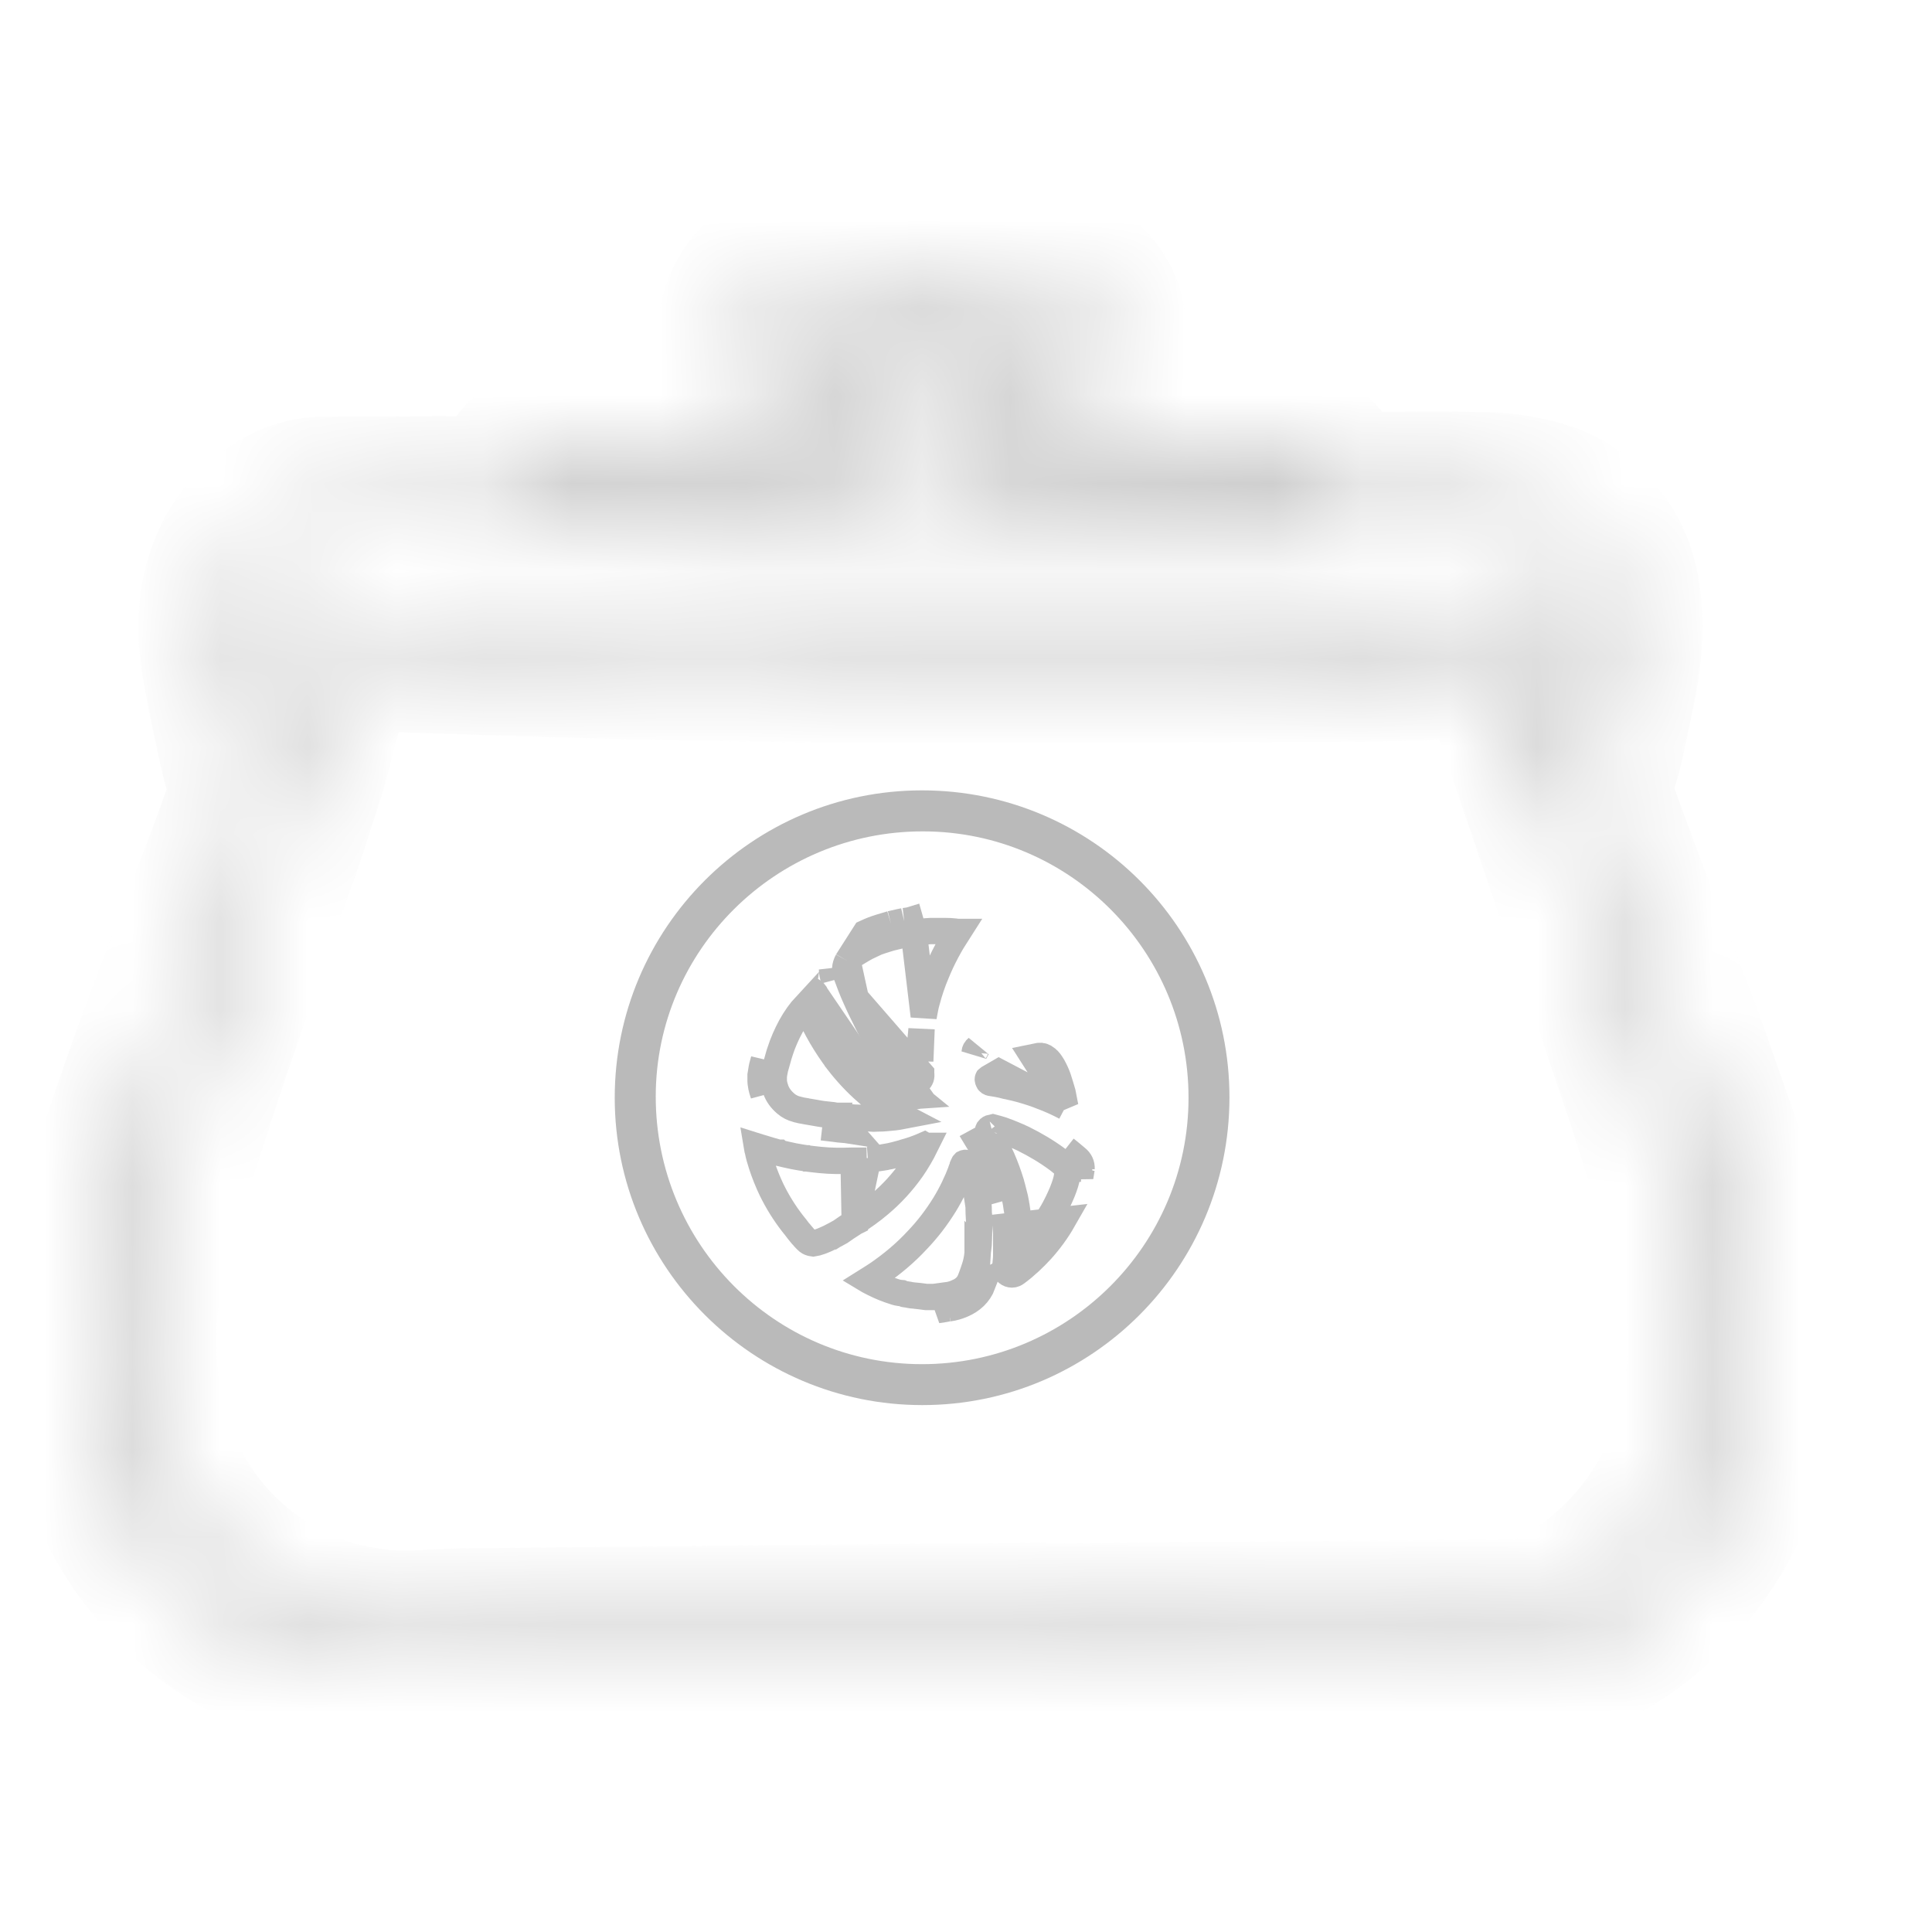 <svg width="22" height="22" viewBox="0 0 22 22" fill="none" xmlns="http://www.w3.org/2000/svg">
<path d="M10.804 14.898L10.787 14.749C10.761 14.752 10.735 14.757 10.715 14.761C10.709 14.762 10.701 14.764 10.69 14.765C10.689 14.765 10.688 14.765 10.687 14.765C10.679 14.766 10.67 14.768 10.66 14.769H10.659H10.659H10.659H10.659H10.658H10.658H10.658H10.658H10.657H10.657H10.657H10.656H10.656H10.656H10.656H10.655H10.655H10.655H10.655H10.654H10.654H10.654H10.653H10.653H10.653H10.653H10.652H10.652H10.652H10.652H10.651H10.651H10.651H10.65H10.65H10.65H10.65H10.649H10.649H10.649H10.649H10.648H10.648H10.648H10.648H10.647H10.647H10.647H10.646H10.646H10.646H10.646H10.645H10.645H10.645H10.645H10.644H10.644H10.644H10.643H10.643H10.643H10.643H10.643H10.642H10.642H10.642H10.641H10.641H10.641H10.641H10.64H10.64H10.64H10.639H10.639H10.639H10.639H10.639H10.638H10.638H10.638H10.637H10.637H10.637H10.637H10.636H10.636H10.636H10.636H10.635H10.635H10.635H10.634H10.634H10.634H10.634H10.633H10.633H10.633H10.633H10.632H10.632H10.632H10.632H10.631H10.631H10.631H10.63H10.63H10.63H10.63H10.629H10.629H10.629H10.629H10.628H10.628H10.628H10.628H10.627H10.627H10.627H10.627H10.626H10.626H10.626H10.625H10.625H10.625H10.625H10.624H10.624H10.624H10.624H10.623H10.623H10.623H10.623H10.622H10.622H10.622H10.621H10.621H10.621H10.621H10.62H10.62H10.62H10.62H10.619H10.619H10.619H10.618H10.618H10.618H10.618H10.617H10.617H10.617H10.617H10.616H10.616H10.616H10.616H10.615H10.615H10.615H10.615H10.614H10.614H10.614H10.614H10.613H10.613H10.613H10.612H10.612H10.612H10.612H10.611H10.611H10.611H10.611H10.61H10.61H10.61H10.61H10.609H10.609H10.609H10.608H10.608H10.608H10.608H10.607H10.607H10.607H10.607H10.606H10.606H10.606H10.606H10.605H10.605H10.605H10.604H10.604H10.604H10.604H10.603H10.603H10.603H10.603H10.602H10.602H10.602H10.602H10.601H10.601H10.601H10.601H10.6H10.6H10.6H10.6H10.599H10.599H10.599H10.598H10.598H10.598H10.598H10.597H10.597H10.597H10.597H10.596H10.596H10.596H10.595H10.595H10.595H10.595H10.594H10.594H10.594H10.594H10.593H10.593H10.593H10.593H10.592H10.592H10.592H10.591H10.591H10.591H10.591H10.59H10.59H10.59H10.59H10.589H10.589H10.589H10.589H10.588H10.588H10.588H10.588H10.587H10.587H10.587H10.586H10.586H10.586H10.586H10.585H10.585H10.585H10.585H10.584H10.584H10.584H10.584H10.583H10.583H10.583H10.582H10.582H10.582H10.582H10.581H10.581H10.581H10.581H10.58H10.58H10.58H10.58H10.579H10.579H10.579H10.579H10.578H10.578H10.578H10.577H10.577H10.577H10.577H10.576H10.576H10.576H10.576H10.575H10.575H10.575H10.575H10.574H10.574H10.574H10.573H10.573H10.573H10.573H10.572H10.572H10.572H10.572H10.571H10.571H10.571H10.57H10.57H10.57H10.57H10.569H10.569H10.569H10.569H10.568H10.568H10.568H10.568H10.567H10.567H10.567H10.566H10.566H10.566H10.566H10.566H10.565H10.565H10.565H10.564H10.564H10.564H10.564H10.563H10.563H10.563H10.562H10.562H10.562H10.562H10.561H10.561H10.561H10.561H10.56H10.56H10.56H10.56H10.559H10.559H10.559H10.559H10.558H10.558H10.558H10.557H10.557H10.557H10.557H10.556H10.556H10.556H10.556H10.555H10.555H10.555H10.555H10.554H10.554H10.554H10.553H10.553H10.553H10.553H10.552H10.552H10.552H10.552H10.551H10.551H10.551H10.55H10.55H10.55H10.55H10.549H10.549H10.549H10.549H10.548H10.548H10.548H10.547H10.547H10.547H10.547H10.547C10.524 14.766 10.498 14.762 10.471 14.759C10.45 14.756 10.429 14.754 10.413 14.753C10.41 14.753 10.408 14.752 10.406 14.752C10.387 14.751 10.374 14.749 10.364 14.747C10.35 14.744 10.337 14.741 10.327 14.74L10.312 14.738L10.3 14.736C10.293 14.735 10.289 14.735 10.288 14.734L10.268 14.725L10.245 14.723C10.215 14.719 10.187 14.71 10.142 14.694C10.135 14.691 10.129 14.689 10.121 14.687C10.045 14.66 9.971 14.625 9.893 14.584L9.883 14.578C9.918 14.556 9.956 14.533 9.991 14.509C10.156 14.396 10.31 14.268 10.448 14.118C10.565 13.996 10.668 13.86 10.757 13.716L10.757 13.716C10.834 13.59 10.897 13.458 10.949 13.32L10.949 13.32L10.949 13.319C10.954 13.307 10.957 13.295 10.96 13.287L10.96 13.286C10.963 13.276 10.964 13.271 10.966 13.267L10.966 13.267L10.966 13.266C10.971 13.254 10.975 13.249 10.977 13.247C10.979 13.246 10.982 13.243 10.989 13.242L10.989 13.242L10.991 13.242C10.991 13.242 10.992 13.242 10.993 13.242C10.994 13.242 10.996 13.242 10.998 13.244C11.001 13.245 11.004 13.248 11.006 13.25C11.008 13.253 11.01 13.255 11.01 13.256L11.01 13.256L11.012 13.26C11.035 13.307 11.053 13.357 11.071 13.414C11.083 13.452 11.092 13.487 11.102 13.525C11.107 13.545 11.113 13.566 11.119 13.589C11.123 13.603 11.125 13.614 11.126 13.623L11.126 13.623L11.127 13.629C11.13 13.649 11.133 13.666 11.135 13.681C11.141 13.718 11.145 13.742 11.144 13.77L11.144 13.77V13.776C11.144 13.804 11.146 13.831 11.147 13.852L11.148 13.854C11.149 13.878 11.15 13.895 11.15 13.912C11.15 13.936 11.15 13.961 11.149 13.988L11.149 13.989C11.149 14.015 11.148 14.042 11.148 14.07C11.148 14.075 11.148 14.08 11.147 14.091L11.147 14.092C11.147 14.101 11.146 14.114 11.146 14.128C11.146 14.158 11.143 14.185 11.138 14.223C11.136 14.235 11.134 14.248 11.133 14.264L11.132 14.263L11.132 14.269C11.127 14.33 11.115 14.387 11.095 14.445C11.08 14.489 11.067 14.529 11.051 14.568C11.024 14.638 10.975 14.684 10.9 14.717L10.96 14.854M10.804 14.898L10.786 14.749C10.824 14.744 10.861 14.734 10.901 14.716L10.96 14.854M10.804 14.898C10.859 14.891 10.909 14.876 10.96 14.854M10.804 14.898C10.785 14.9 10.764 14.904 10.745 14.908C10.733 14.911 10.72 14.912 10.707 14.914C10.695 14.916 10.683 14.917 10.671 14.919L11.191 14.623C11.147 14.736 11.065 14.809 10.96 14.854" stroke="#BABABA" stroke-width="0.3"/>
<path d="M9.744 11.367L9.744 11.367C9.787 11.465 9.835 11.562 9.885 11.662C9.951 11.794 10.024 11.921 10.108 12.036L10.11 12.038L10.11 12.038C10.168 12.121 10.229 12.194 10.298 12.254L10.299 12.255L10.299 12.255C10.338 12.289 10.372 12.313 10.407 12.329C10.412 12.331 10.415 12.332 10.416 12.332C10.429 12.331 10.437 12.328 10.443 12.326C10.448 12.324 10.452 12.321 10.456 12.316L10.459 12.313L10.459 12.313C10.486 12.285 10.495 12.261 10.489 12.225C10.489 12.224 10.489 12.224 10.489 12.224L9.744 11.367ZM9.744 11.367L9.744 11.367M9.744 11.367L9.744 11.367M9.744 11.367C9.705 11.281 9.67 11.19 9.636 11.097L9.636 11.097L9.636 11.096C9.63 11.079 9.626 11.061 9.624 11.032C9.626 11.002 9.635 10.971 9.651 10.942M9.744 11.367L9.651 10.942M10.425 12.482C10.399 12.484 10.373 12.477 10.348 12.466C10.292 12.442 10.245 12.407 10.2 12.367C10.118 12.296 10.049 12.212 9.987 12.124L10.425 12.482ZM10.425 12.482C10.479 12.477 10.528 12.46 10.567 12.418L10.425 12.482ZM9.651 10.942C9.67 10.909 9.692 10.888 9.714 10.875L9.714 10.875L9.718 10.873C9.789 10.829 9.851 10.791 9.918 10.76L9.918 10.76L9.918 10.759C9.966 10.736 10.017 10.717 10.068 10.702C10.089 10.696 10.106 10.69 10.122 10.685C10.143 10.679 10.161 10.674 10.185 10.667L10.146 10.522M9.651 10.942L9.854 10.624C9.91 10.598 9.968 10.575 10.025 10.558C10.041 10.553 10.058 10.548 10.075 10.543C10.098 10.536 10.122 10.529 10.146 10.522M10.146 10.522C10.178 10.514 10.211 10.507 10.243 10.5C10.261 10.497 10.279 10.493 10.296 10.489M10.146 10.522L10.185 10.667C10.213 10.66 10.238 10.655 10.267 10.649C10.284 10.645 10.303 10.641 10.326 10.636M10.296 10.489L10.324 10.637C10.324 10.636 10.325 10.636 10.326 10.636M10.296 10.489C10.305 10.488 10.315 10.486 10.324 10.485C10.338 10.484 10.352 10.482 10.365 10.478L10.406 10.622M10.296 10.489L10.329 10.636C10.328 10.636 10.327 10.636 10.326 10.636M10.326 10.636C10.329 10.636 10.331 10.636 10.337 10.635C10.34 10.635 10.344 10.634 10.349 10.633C10.361 10.632 10.383 10.629 10.406 10.622M10.406 10.622C10.431 10.616 10.45 10.614 10.479 10.612C10.497 10.61 10.519 10.609 10.549 10.605C10.571 10.603 10.585 10.602 10.597 10.602H10.597H10.597H10.598H10.598H10.598H10.599H10.599H10.599H10.6H10.6H10.6H10.601H10.601H10.601H10.602H10.602H10.602H10.603H10.603H10.603H10.604H10.604H10.604H10.605H10.605H10.605H10.606H10.606H10.606H10.607H10.607H10.607H10.608H10.608H10.608H10.608H10.609H10.609H10.61H10.61H10.61H10.611H10.611H10.611H10.611H10.612H10.612H10.612H10.613H10.613H10.613H10.614H10.614H10.614H10.615H10.615H10.615H10.616H10.616H10.616H10.617H10.617H10.617H10.618H10.618H10.618H10.619H10.619H10.619H10.62H10.62H10.62H10.621H10.621H10.621H10.621H10.622H10.622H10.623H10.623H10.623H10.623H10.624H10.624H10.624H10.625H10.625H10.625H10.626H10.626H10.626H10.627H10.627H10.627H10.628H10.628H10.628H10.629H10.629H10.629H10.63H10.63H10.63H10.631H10.631H10.631H10.632H10.632H10.632H10.633H10.633H10.633H10.633H10.634H10.634H10.634H10.635H10.635H10.635H10.636H10.636H10.636H10.637H10.637H10.637H10.638H10.638H10.638H10.639H10.639H10.639H10.64H10.64H10.64H10.641H10.641H10.641H10.642H10.642H10.642H10.643H10.643H10.643H10.643H10.644H10.644H10.645H10.645H10.645H10.645H10.646H10.646H10.646H10.647H10.647H10.647H10.648H10.648H10.648H10.649H10.649H10.649H10.65H10.65H10.65H10.651H10.651H10.651H10.652H10.652H10.652H10.652H10.653H10.653H10.653H10.654H10.654H10.654H10.655H10.655H10.655H10.656H10.656H10.656H10.657H10.657H10.657H10.658H10.658H10.658H10.659H10.659H10.659H10.66H10.66H10.66H10.661H10.661H10.661H10.662H10.662H10.662H10.662H10.663H10.663H10.663H10.664H10.664H10.664H10.665H10.665H10.665H10.666H10.666H10.666H10.667H10.667H10.667H10.668H10.668H10.668H10.669H10.669H10.669H10.669H10.67H10.67H10.671H10.671H10.671H10.671H10.672H10.672H10.672H10.673H10.673H10.673H10.674H10.674H10.674H10.675H10.675H10.675H10.676H10.676H10.676H10.677H10.677H10.677H10.678H10.678H10.678H10.678H10.679H10.679H10.68H10.68H10.68H10.68H10.681H10.681H10.681H10.682H10.682H10.682H10.683H10.683H10.683H10.684H10.684H10.684H10.685H10.685H10.685H10.686H10.686H10.686H10.687H10.687H10.687H10.688H10.688H10.688H10.688H10.689H10.689H10.689H10.69H10.69H10.69H10.691H10.691H10.691H10.692H10.692H10.692H10.693H10.693H10.693H10.694H10.694H10.694H10.695H10.695H10.695H10.695H10.696H10.696H10.697H10.697H10.697H10.697H10.698H10.698H10.698H10.699H10.699H10.699H10.7H10.7H10.7H10.701H10.701H10.701H10.702H10.702H10.702H10.703H10.703H10.703H10.704H10.704H10.704H10.704H10.705H10.705H10.706H10.706H10.706H10.706H10.707H10.707H10.707H10.708H10.708H10.708H10.709H10.709H10.709H10.71H10.71H10.71H10.711H10.711H10.711H10.712H10.712H10.712H10.713H10.713H10.713H10.713H10.714H10.714H10.714H10.715H10.715H10.716H10.716H10.716H10.716H10.717H10.717H10.717H10.718H10.718H10.718H10.719H10.719H10.719H10.72H10.72H10.72H10.721H10.721H10.721H10.722H10.722H10.722H10.723H10.723H10.723H10.723H10.724H10.724H10.725H10.725H10.725H10.726H10.726H10.726H10.726H10.727H10.727H10.727H10.728H10.728H10.728H10.729H10.729H10.729H10.73H10.73H10.73H10.731H10.731H10.731H10.732H10.732H10.732H10.733H10.733H10.733H10.733H10.734H10.734H10.735H10.735H10.735H10.736H10.736H10.736H10.736H10.737H10.737H10.737H10.738H10.738H10.738H10.739H10.739H10.739H10.74H10.74H10.74H10.741H10.741H10.741H10.742H10.742H10.742H10.743H10.743H10.743H10.744H10.744H10.744H10.745H10.745H10.745H10.745H10.746H10.746H10.746H10.747H10.747H10.748H10.748H10.748H10.748H10.749H10.749H10.749H10.75H10.75H10.75H10.751H10.751H10.751H10.752H10.752H10.752H10.753H10.753H10.753H10.754H10.754H10.754H10.755H10.755H10.755H10.756H10.756H10.756H10.757H10.757H10.757H10.758H10.758H10.758H10.759H10.759H10.759H10.759H10.76H10.76H10.761H10.761H10.761H10.761H10.762H10.762C10.802 10.602 10.84 10.604 10.875 10.608C10.888 10.611 10.9 10.612 10.91 10.612C10.816 10.758 10.732 10.913 10.665 11.077C10.619 11.185 10.582 11.294 10.553 11.406C10.541 11.446 10.532 11.497 10.525 11.534C10.523 11.548 10.521 11.561 10.519 11.569L10.406 10.622ZM9.474 11.033C9.476 11.077 9.482 11.112 9.495 11.148L9.474 11.033ZM10.479 12.082V12.083L10.494 11.715C10.493 11.734 10.491 11.753 10.489 11.774C10.488 11.783 10.487 11.792 10.486 11.802C10.482 11.834 10.479 11.872 10.479 11.912V11.912V11.913V11.913V11.913V11.914V11.914V11.914V11.915V11.915V11.915V11.916V11.916V11.916V11.917V11.917V11.917V11.918V11.918V11.918V11.919V11.919V11.919V11.92V11.92V11.92V11.921V11.921V11.921V11.922V11.922V11.922V11.923V11.923V11.923V11.924V11.924V11.925V11.925V11.925V11.925V11.926V11.926V11.927V11.927V11.927V11.928V11.928V11.928V11.928V11.929V11.929V11.93V11.93V11.93V11.931V11.931V11.931V11.932V11.932V11.932V11.933V11.933V11.933V11.934V11.934V11.934V11.935V11.935V11.935V11.936V11.936V11.936V11.937V11.937V11.937V11.938V11.938V11.938V11.939V11.939V11.939V11.94V11.94V11.94V11.941V11.941V11.941V11.942V11.942V11.942V11.943V11.943V11.944V11.944V11.944V11.944V11.945V11.945V11.945V11.946V11.946V11.947V11.947V11.947V11.948V11.948V11.948V11.949V11.949V11.949V11.95V11.95V11.95V11.951V11.951V11.951V11.952V11.952V11.952V11.953V11.953V11.953V11.954V11.954V11.954V11.955V11.955V11.955V11.956V11.956V11.956V11.957V11.957V11.957V11.958V11.958V11.959V11.959V11.959V11.96V11.96V11.96V11.96V11.961V11.961V11.961V11.962V11.962V11.963V11.963V11.963V11.964V11.964V11.964V11.965V11.965V11.965V11.966V11.966V11.966V11.967V11.967V11.967V11.968V11.968V11.968V11.969V11.969V11.969V11.97V11.97V11.97V11.971V11.971V11.972V11.972V11.972V11.973V11.973V11.973V11.973V11.974V11.974V11.975V11.975V11.975V11.976V11.976V11.976V11.977V11.977V11.977V11.978V11.978V11.978V11.979V11.979V11.979V11.98V11.98V11.98V11.981V11.981V11.981V11.982V11.982V11.982V11.983V11.983V11.983V11.984V11.984V11.985V11.985V11.985V11.986V11.986V11.986V11.986V11.987V11.987V11.988V11.988V11.988V11.989V11.989V11.989V11.99V11.99V11.99V11.991V11.991V11.991V11.992V11.992V11.992V11.993V11.993V11.993V11.994V11.994V11.994V11.995V11.995V11.995V11.996V11.996V11.996V11.997V11.997V11.998V11.998V11.998V11.999V11.999V11.999V12V12V12V12.001V12.001V12.001V12.002V12.002V12.002V12.003V12.003V12.003V12.004V12.004V12.004V12.005V12.005V12.005V12.006V12.006V12.006V12.007V12.007V12.008V12.008V12.008V12.008V12.009V12.009V12.009V12.01V12.01V12.011V12.011V12.011V12.012V12.012V12.012V12.013V12.013V12.013V12.014V12.014V12.014V12.015V12.015V12.015V12.016V12.016V12.016V12.017V12.017V12.017V12.018V12.018V12.018V12.019V12.019V12.02V12.02V12.02V12.021V12.021V12.021V12.021V12.022V12.022V12.023V12.023V12.023V12.024V12.024V12.024V12.025V12.025V12.025V12.026V12.026V12.026V12.027V12.027V12.027V12.028V12.028V12.028V12.029V12.029V12.029V12.03V12.03V12.03V12.031V12.031V12.031V12.032V12.032V12.033V12.033V12.033V12.034V12.034V12.034V12.034V12.035V12.035V12.036V12.036V12.036V12.037V12.037V12.037V12.038V12.038V12.038V12.039V12.039V12.039V12.04V12.04V12.04V12.041V12.041V12.041V12.042V12.042V12.042V12.043V12.043V12.043V12.044V12.044V12.044V12.045V12.045V12.046V12.046V12.046V12.046V12.047V12.047V12.047V12.048V12.048V12.049V12.049V12.049V12.05V12.05V12.05V12.051V12.051V12.051V12.052V12.052V12.052V12.053V12.053V12.053V12.054V12.054V12.054V12.055V12.055V12.055V12.056V12.056V12.056V12.057V12.057V12.057V12.058V12.058V12.058V12.059V12.059V12.059V12.06V12.06V12.06V12.061V12.061V12.062V12.062V12.062V12.062V12.063V12.063V12.063V12.064V12.064V12.065V12.065V12.065V12.066V12.066V12.066V12.067V12.067V12.067V12.068V12.068V12.068V12.069V12.069V12.069V12.07V12.07V12.07V12.071V12.071V12.071V12.072V12.072V12.072V12.073V12.073V12.073V12.074V12.074V12.074V12.075V12.075V12.075V12.076V12.076V12.076V12.077V12.077V12.077V12.078V12.078V12.078V12.079V12.079V12.079V12.08V12.08V12.08V12.081V12.081V12.081V12.082V12.082V12.082Z" stroke="#BABABA" stroke-width="0.3"/>
<path d="M9.733 13.918L9.733 13.918C9.832 13.856 9.927 13.788 10.014 13.714L10.014 13.714C10.155 13.596 10.278 13.461 10.385 13.309C10.443 13.225 10.494 13.137 10.538 13.048C10.537 13.048 10.537 13.048 10.537 13.048C10.535 13.046 10.534 13.045 10.534 13.045C10.534 13.045 10.534 13.045 10.534 13.045L10.527 13.041C10.455 13.073 10.38 13.099 10.305 13.12L10.302 13.122C10.233 13.141 10.155 13.164 10.075 13.176L10.073 13.177L10.073 13.177C10.06 13.179 10.046 13.181 10.03 13.184L10.029 13.184C10.015 13.187 9.998 13.19 9.981 13.192C9.951 13.198 9.921 13.2 9.899 13.202C9.898 13.202 9.897 13.203 9.896 13.203L9.883 13.204V13.203L9.733 13.918ZM9.733 13.918L9.731 13.919C9.721 13.925 9.712 13.932 9.702 13.938C9.661 13.964 9.615 13.994 9.571 14.026C9.493 14.07 9.42 14.109 9.343 14.137C9.313 14.148 9.286 14.155 9.26 14.159C9.229 14.155 9.213 14.147 9.2 14.137C9.173 14.114 9.148 14.085 9.121 14.052L9.121 14.052L9.119 14.051C9.099 14.027 9.081 14.004 9.062 13.978C9.05 13.963 9.037 13.946 9.022 13.928C8.931 13.81 8.854 13.686 8.788 13.552C8.744 13.46 8.705 13.363 8.673 13.265C8.654 13.206 8.639 13.155 8.63 13.105L8.63 13.105L8.628 13.098C8.628 13.095 8.627 13.091 8.625 13.085C8.624 13.076 8.621 13.066 8.619 13.054C8.638 13.06 8.658 13.066 8.677 13.072L8.677 13.072L8.677 13.072L8.678 13.072C8.738 13.091 8.802 13.109 8.863 13.126L8.863 13.126L8.866 13.126L8.867 13.127C8.921 13.14 8.979 13.154 9.039 13.166C9.088 13.176 9.137 13.183 9.182 13.19L9.183 13.19L9.183 13.19L9.185 13.191L9.187 13.191C9.236 13.197 9.288 13.204 9.344 13.209C9.462 13.221 9.58 13.221 9.694 13.217H9.694H9.694H9.694H9.694H9.694H9.695H9.695H9.695H9.695H9.695H9.695H9.695H9.695H9.695H9.695H9.695H9.695H9.695H9.695H9.695H9.695H9.695H9.696H9.696H9.696H9.696H9.696H9.696H9.696H9.696H9.696H9.696H9.696H9.696H9.696H9.696H9.696H9.696H9.696H9.696H9.697H9.697H9.697H9.697H9.697H9.697H9.697H9.697H9.697H9.697H9.697H9.697H9.697H9.697H9.697H9.697H9.697H9.698H9.698H9.698H9.698H9.698H9.698H9.698H9.698H9.698H9.698H9.698H9.698H9.698H9.698H9.698H9.698H9.698H9.699H9.699H9.699H9.699H9.699H9.699H9.699H9.699H9.699H9.699H9.699H9.699H9.699H9.699H9.699H9.699H9.7H9.7H9.7H9.7H9.7H9.7H9.7H9.7H9.7H9.7H9.7H9.7H9.7H9.7H9.7H9.7H9.7H9.701H9.701H9.701H9.701H9.701H9.701H9.701H9.701H9.701H9.701H9.701H9.701H9.701H9.701H9.701H9.701H9.701H9.702H9.702H9.702H9.702H9.702H9.702H9.702H9.702H9.702H9.702H9.702H9.702H9.702H9.702H9.702H9.702H9.703H9.703H9.703H9.703H9.703H9.703H9.703H9.703H9.703H9.703H9.703H9.703H9.703H9.703H9.703H9.703H9.704H9.704H9.704H9.704H9.704H9.704H9.704H9.704H9.704H9.704H9.704H9.704H9.704H9.704H9.704H9.704H9.705H9.705H9.705H9.705H9.705H9.705H9.705H9.705H9.705H9.705H9.705H9.705H9.705H9.705H9.705H9.705H9.706H9.706H9.706H9.706H9.706H9.706H9.706H9.706H9.706H9.706H9.706H9.706H9.706H9.706H9.706H9.706H9.707H9.707H9.707H9.707H9.707H9.707H9.707H9.707H9.707H9.707H9.707H9.707H9.707H9.707H9.707H9.708H9.708H9.708H9.708H9.708H9.708H9.708H9.708H9.708H9.708H9.708H9.708H9.708H9.708H9.708H9.708H9.709H9.709H9.709H9.709H9.709H9.709H9.709H9.709H9.709H9.709H9.709H9.709H9.709H9.709H9.709H9.71H9.71H9.71H9.71H9.71H9.71H9.71H9.71H9.71H9.71H9.71H9.71H9.71H9.71H9.71H9.71H9.711H9.711H9.711H9.711H9.711H9.711H9.711H9.711H9.711H9.711H9.711H9.711H9.711H9.711H9.711H9.712H9.712H9.712H9.712H9.712H9.712H9.712H9.712H9.712H9.712H9.712H9.712H9.712H9.712H9.712H9.712H9.713H9.713H9.713H9.713H9.713H9.713H9.713H9.713H9.713H9.713H9.713H9.713H9.713H9.713H9.713H9.714H9.714H9.714H9.714H9.714H9.714H9.714H9.714H9.714H9.714H9.714H9.714H9.714H9.714H9.714H9.715H9.715H9.715H9.715H9.715H9.715H9.715H9.715H9.715H9.715H9.715H9.715H9.715H9.715H9.715H9.716H9.716H9.716H9.716H9.716H9.716H9.716H9.716H9.716H9.716H9.716H9.716H9.716H9.716H9.716H9.717H9.717H9.717H9.717H9.717H9.717H9.717H9.717H9.717H9.717H9.717H9.717H9.717H9.717H9.717H9.718H9.718H9.718H9.718H9.718H9.718H9.718H9.718H9.718H9.718H9.718H9.718H9.718H9.718H9.718H9.719H9.719H9.719H9.719H9.719H9.719H9.719H9.719H9.719H9.719H9.719H9.719H9.719H9.719H9.719H9.72H9.72H9.72H9.72H9.72L9.733 13.918Z" stroke="#BABABA" stroke-width="0.3"/>
<path d="M9.498 12.853C9.53 12.859 9.562 12.861 9.594 12.864C9.62 12.866 9.646 12.868 9.671 12.872L9.525 12.706M9.498 12.853L9.526 12.706C9.526 12.706 9.526 12.706 9.525 12.706M9.498 12.853C9.472 12.848 9.444 12.845 9.417 12.843C9.399 12.841 9.381 12.839 9.363 12.837L9.498 12.853ZM9.525 12.706C9.546 12.709 9.569 12.711 9.598 12.714C9.6 12.714 9.603 12.714 9.606 12.714C9.632 12.716 9.662 12.719 9.693 12.723L9.696 12.724L9.696 12.724C9.704 12.725 9.715 12.726 9.731 12.727C9.735 12.727 9.739 12.727 9.744 12.727C9.757 12.727 9.775 12.727 9.79 12.728L9.792 12.729L9.792 12.729C9.811 12.73 9.835 12.731 9.858 12.732C9.889 12.734 9.921 12.736 9.947 12.738C9.969 12.737 9.984 12.737 9.998 12.736C10.014 12.736 10.027 12.736 10.045 12.735L10.045 12.735C10.081 12.732 10.11 12.731 10.141 12.727L10.149 12.726H10.158C10.16 12.726 10.164 12.726 10.181 12.723L10.183 12.723L10.183 12.723C10.215 12.719 10.243 12.715 10.269 12.71C10.123 12.634 9.991 12.54 9.867 12.434L9.866 12.434C9.744 12.327 9.637 12.211 9.539 12.084L9.539 12.083C9.403 11.903 9.29 11.71 9.202 11.504L9.2 11.5L9.2 11.5C9.194 11.484 9.187 11.468 9.179 11.449L9.179 11.448C9.179 11.448 9.178 11.447 9.178 11.446C9.112 11.517 9.056 11.597 9.007 11.685C8.957 11.777 8.915 11.873 8.883 11.971L8.883 11.972L8.883 11.972C8.873 12.002 8.865 12.028 8.857 12.059C8.852 12.076 8.847 12.095 8.841 12.116L8.84 12.117L8.84 12.117C8.829 12.154 8.821 12.188 8.816 12.221L8.811 12.254V12.254V12.254V12.255V12.255V12.255V12.255V12.255V12.255V12.255V12.255V12.255V12.255V12.255V12.255V12.255V12.256V12.256V12.256V12.256V12.256V12.256V12.256V12.256V12.256V12.256V12.256V12.257V12.257V12.257V12.257V12.257V12.257V12.257V12.257V12.257V12.257V12.257V12.258V12.258V12.258V12.258V12.258V12.258V12.258V12.258V12.258V12.258V12.258V12.258V12.258V12.259V12.259V12.259V12.259V12.259V12.259V12.259V12.259V12.259V12.259V12.259V12.259V12.26V12.26V12.26V12.26V12.26V12.26V12.26V12.26V12.26V12.26V12.261V12.261V12.261V12.261V12.261V12.261V12.261V12.261V12.261V12.261V12.261V12.261V12.261V12.262V12.262V12.262V12.262V12.262V12.262V12.262V12.262V12.262V12.262V12.262V12.263V12.263V12.263V12.263V12.263V12.263V12.263V12.263V12.263V12.263V12.264V12.264V12.264V12.264V12.264V12.264V12.264V12.264V12.264V12.264V12.264V12.264V12.264V12.265V12.265V12.265V12.265V12.265V12.265V12.265V12.265V12.265V12.265V12.265V12.266V12.266V12.266V12.266V12.266V12.266V12.266V12.266V12.266V12.266V12.267V12.267V12.267V12.267V12.267V12.267V12.267V12.267V12.267V12.267V12.267V12.267V12.268V12.268V12.268V12.268V12.268V12.268V12.268V12.268V12.268V12.268V12.268V12.268V12.269V12.269V12.269V12.269V12.269V12.269V12.269V12.269V12.269V12.269V12.27V12.27V12.27V12.27V12.27V12.27V12.27V12.27V12.27V12.27V12.27V12.271V12.271V12.271V12.271V12.271V12.271V12.271V12.271V12.271V12.271V12.271V12.271V12.271V12.272V12.272V12.272V12.272V12.272V12.272V12.272V12.272V12.272V12.272V12.273V12.273V12.273V12.273V12.273V12.273V12.273V12.273V12.273V12.273V12.273V12.274V12.274V12.274V12.274V12.274V12.274V12.274V12.274V12.274V12.274V12.274V12.274V12.275V12.275V12.275V12.275V12.275V12.275V12.275V12.275V12.275V12.275V12.275V12.276V12.276V12.276V12.276V12.276V12.276V12.276V12.276V12.276V12.276V12.277V12.277V12.277V12.277V12.277V12.277V12.277V12.277V12.277V12.277V12.277V12.277V12.278V12.278V12.278V12.278V12.278V12.278V12.278V12.278V12.278V12.278V12.279V12.279V12.279V12.279V12.279V12.279V12.279V12.279V12.279V12.279V12.28V12.28V12.28V12.28V12.28V12.28V12.28V12.28V12.28V12.28V12.28V12.28V12.281V12.281V12.281V12.281V12.281V12.281V12.281V12.281V12.281V12.281V12.281V12.282V12.282V12.282V12.282V12.282V12.282V12.282V12.282V12.282V12.283V12.283V12.283V12.283V12.283V12.283V12.283V12.283V12.283V12.283V12.283V12.284V12.284V12.284V12.284V12.284V12.284V12.284V12.284V12.284V12.284V12.284V12.284V12.285V12.285V12.285V12.285V12.285V12.285V12.285V12.285V12.285V12.286V12.286V12.286V12.286V12.286V12.286V12.286V12.286V12.286V12.286V12.287V12.287V12.287V12.287V12.287V12.287V12.287V12.287V12.287V12.287V12.287V12.287V12.288V12.288V12.288V12.288V12.288V12.288V12.288V12.288V12.288V12.289V12.289V12.289V12.289V12.289V12.289V12.289V12.289V12.294L8.811 12.294C8.81 12.325 8.818 12.362 8.834 12.409C8.857 12.471 8.894 12.521 8.948 12.567C8.984 12.598 9.025 12.619 9.073 12.632L9.074 12.632C9.105 12.641 9.139 12.648 9.174 12.653L9.177 12.654L9.177 12.654L9.283 12.672C9.319 12.679 9.35 12.684 9.38 12.688L9.383 12.688L9.383 12.688C9.398 12.69 9.413 12.691 9.43 12.693C9.435 12.694 9.441 12.694 9.447 12.695C9.47 12.697 9.497 12.7 9.525 12.706ZM9.294 11.335C9.302 11.354 9.309 11.372 9.317 11.39C9.325 11.408 9.333 11.427 9.34 11.445C9.423 11.64 9.53 11.823 9.659 11.993C9.75 12.113 9.85 12.221 9.965 12.32L9.294 11.335ZM9.294 11.335C9.284 11.308 9.265 11.29 9.24 11.277L9.294 11.335ZM8.661 12.289V12.243L8.668 12.2C8.674 12.156 8.684 12.115 8.697 12.073L8.661 12.289ZM8.661 12.289C8.659 12.347 8.674 12.405 8.693 12.459L8.661 12.289Z" stroke="#BABABA" stroke-width="0.3"/>
<path d="M11.367 13.506C11.341 13.419 11.309 13.334 11.272 13.248C11.233 13.161 11.189 13.076 11.138 12.993L11.27 12.921C11.269 12.921 11.269 12.92 11.269 12.919C11.268 12.919 11.268 12.918 11.268 12.918M11.367 13.506L11.268 12.918M11.367 13.506C11.379 13.543 11.388 13.58 11.396 13.616M11.367 13.506L11.396 13.616M11.268 12.918C11.322 13.006 11.368 13.096 11.409 13.187L11.41 13.189L11.41 13.189C11.449 13.279 11.482 13.369 11.511 13.462L11.511 13.463C11.523 13.502 11.534 13.548 11.544 13.588C11.549 13.607 11.553 13.624 11.557 13.639L11.558 13.643L11.558 13.643C11.566 13.68 11.572 13.716 11.576 13.746L11.577 13.748C11.586 13.81 11.598 13.883 11.601 13.956L11.601 13.959L11.604 13.99L11.607 14.027L11.608 14.035V14.042V14.043V14.043V14.044V14.044V14.045V14.045V14.046V14.046V14.047V14.047V14.048V14.048V14.049V14.049V14.05V14.05V14.051V14.051V14.052V14.052V14.053V14.053V14.054V14.054V14.055V14.055V14.056V14.056V14.057V14.057V14.058V14.058V14.059V14.059V14.06V14.06V14.061V14.061V14.062V14.062V14.063V14.063V14.064V14.064V14.065V14.065V14.066V14.066V14.067V14.067V14.068V14.068V14.069V14.069V14.07V14.07V14.071V14.071V14.072V14.072V14.073V14.073V14.074V14.074V14.075V14.075V14.076V14.076V14.077V14.077V14.078V14.078V14.079V14.079V14.08V14.08V14.081V14.081V14.082V14.082V14.083V14.083V14.084V14.084V14.085V14.085V14.086V14.086V14.087V14.087V14.088V14.088V14.089V14.089V14.09V14.09V14.091V14.091V14.092V14.092V14.093V14.093V14.094V14.094V14.095V14.095V14.096V14.096V14.097V14.097V14.098V14.098V14.099V14.099V14.1V14.1V14.101V14.101V14.102V14.102V14.103V14.103V14.104V14.104V14.105V14.105V14.106V14.106V14.107V14.107V14.108V14.108V14.109V14.109V14.11V14.11V14.111V14.111V14.112V14.112V14.113V14.113V14.114V14.114V14.115V14.115V14.116V14.116V14.117V14.117V14.118V14.118V14.119V14.119V14.12V14.12V14.121V14.121V14.122V14.122V14.123V14.123V14.124V14.124V14.125V14.125V14.126V14.126V14.127V14.127V14.128V14.128V14.129V14.129V14.13V14.13V14.131V14.131V14.132V14.132V14.133V14.133V14.134V14.134V14.135V14.135V14.136V14.136V14.137V14.137V14.138V14.138V14.139V14.139V14.14V14.14V14.141V14.141V14.142V14.142V14.143V14.143V14.144V14.144V14.145V14.145V14.146V14.146V14.147V14.147V14.148V14.148V14.149V14.149V14.15V14.15V14.151V14.151V14.152V14.152V14.153V14.153V14.154V14.154V14.155V14.155V14.156V14.156V14.157V14.157V14.158V14.158V14.159V14.159V14.16V14.16V14.161V14.161V14.162V14.162V14.163V14.163V14.164V14.164V14.165V14.165V14.166V14.166V14.167V14.167V14.168V14.168V14.169V14.169V14.17V14.17V14.171V14.171V14.172V14.172V14.173V14.173V14.174V14.174V14.175V14.175V14.176V14.176V14.177V14.177V14.178V14.178V14.179V14.179V14.18V14.18V14.181V14.181V14.182V14.182V14.183V14.183V14.184V14.184V14.185V14.185V14.186V14.187V14.187V14.188V14.188V14.188V14.189V14.19V14.19V14.191V14.191V14.191V14.192V14.193V14.193V14.194V14.194V14.194V14.195V14.195V14.196V14.197V14.197V14.198V14.198V14.199V14.199V14.2V14.2V14.201V14.201V14.202V14.202V14.203V14.203V14.204V14.204V14.205V14.205V14.206V14.206V14.207V14.207V14.208V14.208V14.209V14.209V14.21V14.21V14.211V14.211V14.212V14.212V14.213V14.213V14.214V14.214V14.215V14.215V14.216V14.216V14.217V14.217V14.218V14.218V14.219V14.219V14.22V14.22V14.221V14.221V14.222V14.222V14.223V14.223V14.224V14.224V14.225V14.225V14.226V14.226V14.227V14.227V14.228V14.228V14.229V14.229V14.23V14.23V14.231V14.231V14.232V14.232V14.233V14.233V14.234V14.234V14.235V14.236V14.236V14.236V14.237V14.238V14.238V14.239V14.239V14.239V14.24V14.241V14.241V14.242V14.242V14.243V14.243V14.244V14.244V14.245V14.245V14.246V14.246V14.247V14.247V14.248V14.248V14.249V14.249V14.25V14.25V14.251V14.251V14.252V14.252V14.253V14.253V14.254V14.254V14.255V14.255V14.256V14.256V14.257V14.257V14.258V14.258V14.259V14.259V14.26V14.26V14.261V14.261V14.262V14.262V14.263V14.263V14.264V14.264V14.265V14.265V14.266V14.266V14.267V14.268V14.268V14.268V14.269V14.27V14.27V14.271V14.271V14.271V14.272C11.657 14.228 11.703 14.181 11.748 14.132L11.859 14.233M11.268 12.918C11.264 12.911 11.257 12.898 11.248 12.886C11.248 12.884 11.248 12.884 11.248 12.884C11.248 12.884 11.248 12.884 11.248 12.884C11.248 12.883 11.248 12.881 11.248 12.877C11.249 12.873 11.252 12.868 11.255 12.862C11.258 12.858 11.262 12.854 11.265 12.851C11.271 12.846 11.283 12.841 11.303 12.837C11.342 12.847 11.377 12.857 11.412 12.868C11.495 12.898 11.577 12.931 11.654 12.968C11.793 13.037 11.924 13.115 12.045 13.205C12.068 13.222 12.086 13.238 12.108 13.256C12.124 13.27 12.142 13.285 12.165 13.304L12.153 13.38L12.153 13.38L12.152 13.385C12.145 13.442 12.125 13.501 12.096 13.574C12.062 13.656 12.022 13.737 11.976 13.817L11.976 13.817L11.975 13.818C11.912 13.929 11.836 14.035 11.748 14.132L11.859 14.233M11.859 14.233C11.954 14.127 12.037 14.013 12.106 13.892L11.451 13.966L11.458 14.042V14.3C11.458 14.321 11.456 14.34 11.454 14.36C11.453 14.371 11.451 14.381 11.451 14.392C11.448 14.41 11.446 14.43 11.448 14.448C11.448 14.484 11.485 14.513 11.524 14.513C11.543 14.513 11.561 14.504 11.575 14.493C11.68 14.415 11.773 14.327 11.859 14.233ZM12.316 13.309L12.168 13.302L12.167 13.302L12.166 13.302L12.316 13.309ZM12.316 13.309C12.318 13.26 12.299 13.219 12.26 13.188M12.316 13.309L12.301 13.403L12.26 13.188M12.26 13.188C12.243 13.174 12.226 13.16 12.21 13.146M12.26 13.188L12.21 13.146M11.396 13.616C11.401 13.637 11.406 13.657 11.412 13.677L11.396 13.616ZM12.21 13.146C12.185 13.125 12.16 13.104 12.135 13.085L12.21 13.146ZM11.484 14.374C11.484 14.374 11.484 14.374 11.484 14.374L11.484 14.374Z" stroke="#BABABA" stroke-width="0.3"/>
<path d="M12.132 12.606C12.125 12.576 12.12 12.547 12.115 12.522L12.115 12.52C12.11 12.491 12.105 12.467 12.1 12.444C12.084 12.388 12.067 12.333 12.048 12.274C12.033 12.231 12.013 12.188 11.989 12.144C11.962 12.099 11.944 12.074 11.921 12.057L11.917 12.053L11.917 12.053C11.886 12.028 11.861 12.021 11.832 12.024C11.807 12.028 11.787 12.032 11.768 12.036L12.132 12.606ZM12.132 12.606C12.066 12.571 11.998 12.539 11.927 12.51L11.927 12.51L11.925 12.51C11.917 12.507 11.908 12.503 11.899 12.499C11.849 12.479 11.79 12.456 11.732 12.438C11.657 12.414 11.578 12.391 11.494 12.374C11.482 12.372 11.471 12.369 11.456 12.365L11.455 12.365C11.441 12.361 11.423 12.357 11.405 12.353M12.132 12.606L11.375 12.209L11.256 12.278C11.253 12.28 11.252 12.281 11.251 12.282L11.25 12.283L11.249 12.285C11.248 12.286 11.248 12.286 11.248 12.287C11.248 12.29 11.249 12.295 11.251 12.303C11.255 12.315 11.259 12.32 11.263 12.323C11.267 12.326 11.277 12.332 11.294 12.333L11.3 12.334L11.3 12.334C11.336 12.339 11.373 12.346 11.405 12.353M11.405 12.353L11.375 12.494L11.405 12.353Z" stroke="#BABABA" stroke-width="0.3"/>
<path d="M11.126 11.934C11.109 11.948 11.1 11.964 11.098 11.986L11.126 11.934Z" stroke="#BABABA" stroke-width="0.3"/>
<path d="M10.499 9C12.434 9 14.001 10.565 14 12.497C13.999 14.432 12.434 16 10.503 16C8.572 16 7.001 14.431 7 12.501C7 10.569 8.568 9 10.499 9ZM10.51 9.467C8.835 9.465 7.47 10.818 7.467 12.482C7.464 14.166 8.822 15.533 10.498 15.534C12.172 15.535 13.534 14.175 13.534 12.5C13.534 10.827 12.18 9.468 10.51 9.467Z" fill="#BABABA"/>
<mask id="path-9-inside-1" fill="white">
<path d="M19.955 14.673C19.923 14.461 19.874 14.253 19.823 14.042C19.806 13.973 19.782 13.907 19.757 13.842C19.743 13.803 19.728 13.764 19.715 13.724C19.688 13.643 19.664 13.561 19.638 13.48C19.602 13.361 19.566 13.243 19.526 13.126C19.46 12.933 19.392 12.742 19.324 12.55L19.182 12.144C19.14 12.025 19.099 11.907 19.055 11.788C19.018 11.686 18.978 11.583 18.938 11.482C18.909 11.408 18.879 11.334 18.852 11.26C18.793 11.107 18.736 10.953 18.679 10.8L18.516 10.368C18.473 10.252 18.429 10.136 18.386 10.022C18.315 9.83 18.243 9.638 18.173 9.445C18.117 9.293 18.061 9.139 18.009 8.983C18.004 8.968 18.005 8.944 18.012 8.924C18.028 8.88 18.046 8.835 18.065 8.791C18.096 8.715 18.128 8.636 18.15 8.554C18.195 8.377 18.232 8.196 18.267 8.02L18.306 7.833C18.379 7.487 18.402 7.197 18.378 6.922C18.356 6.675 18.299 6.483 18.197 6.318C18.028 6.046 17.799 5.867 17.515 5.785C17.321 5.73 17.116 5.698 16.919 5.693C16.559 5.684 16.191 5.686 15.836 5.688C15.697 5.689 15.556 5.689 15.416 5.689H15.372C15.295 5.689 15.216 5.689 15.138 5.692C15.126 5.692 15.1 5.693 15.102 5.698C15.099 5.692 15.095 5.667 15.094 5.653C15.066 5.406 14.941 5.236 14.724 5.147C14.558 5.08 14.373 5.049 14.174 5.054C13.989 5.06 13.805 5.067 13.62 5.076C13.478 5.082 13.336 5.088 13.193 5.094C12.907 5.104 12.584 5.115 12.284 5.01C12.153 4.963 12.072 4.905 12.022 4.82C12.006 4.794 11.991 4.758 11.999 4.732C12.004 4.715 12.02 4.701 12.049 4.688C12.085 4.671 12.123 4.653 12.158 4.629C12.337 4.508 12.443 4.35 12.476 4.16C12.498 4.036 12.504 3.91 12.507 3.791C12.513 3.58 12.425 3.394 12.254 3.255C11.988 3.039 11.672 2.959 11.318 3.019C11.036 3.067 10.809 3.232 10.662 3.495C10.511 3.765 10.511 4.037 10.659 4.307C10.754 4.479 10.899 4.608 11.088 4.689C11.109 4.697 11.111 4.705 11.108 4.722C11.098 4.777 11.088 4.841 11.083 4.904C11.068 5.126 11.098 5.311 11.176 5.468C11.207 5.532 11.247 5.591 11.285 5.649C11.303 5.675 11.32 5.701 11.337 5.729C11.263 5.73 11.188 5.73 11.114 5.73L10.839 5.731C10.435 5.732 10.032 5.733 9.629 5.733C9.646 5.708 9.663 5.683 9.68 5.658C9.717 5.604 9.756 5.548 9.786 5.487C9.886 5.288 9.918 5.067 9.878 4.833C9.863 4.749 9.886 4.721 9.967 4.678C10.214 4.547 10.373 4.333 10.426 4.06C10.528 3.542 10.164 3.161 9.751 3.055C9.486 2.986 9.224 3.002 8.973 3.103C8.774 3.183 8.629 3.327 8.544 3.531C8.496 3.649 8.487 3.772 8.479 3.898C8.456 4.237 8.613 4.505 8.936 4.676C8.969 4.694 8.974 4.707 8.973 4.737C8.967 4.812 8.929 4.873 8.851 4.929C8.689 5.047 8.496 5.077 8.327 5.091C8.151 5.106 7.972 5.103 7.789 5.097C7.616 5.092 7.444 5.085 7.272 5.078C7.116 5.071 6.959 5.065 6.804 5.06C6.602 5.054 6.418 5.084 6.254 5.151C6.119 5.205 6.023 5.283 5.96 5.392C5.908 5.482 5.881 5.582 5.874 5.708C5.873 5.739 5.871 5.739 5.847 5.739C5.489 5.738 5.129 5.738 4.771 5.739C4.57 5.739 4.368 5.741 4.166 5.742L3.712 5.743C3.559 5.743 3.417 5.778 3.291 5.844C2.957 6.02 2.736 6.303 2.633 6.685C2.566 6.933 2.557 7.204 2.607 7.515C2.661 7.847 2.735 8.181 2.806 8.505L2.825 8.585C2.85 8.699 2.897 8.812 2.94 8.906C2.961 8.952 2.964 8.978 2.955 9.006L2.877 9.222C2.822 9.375 2.768 9.527 2.712 9.678C2.659 9.819 2.605 9.96 2.551 10.101C2.517 10.189 2.483 10.277 2.451 10.366C2.414 10.463 2.377 10.561 2.34 10.659L2.152 11.157C2.113 11.258 2.074 11.361 2.036 11.463C1.983 11.606 1.93 11.749 1.877 11.892C1.823 12.043 1.768 12.193 1.715 12.343C1.69 12.413 1.666 12.482 1.643 12.552L1.531 12.876C1.484 13.012 1.437 13.147 1.392 13.284C1.364 13.372 1.338 13.461 1.312 13.549C1.286 13.637 1.261 13.724 1.233 13.812C1.14 14.097 1.082 14.335 1.049 14.565C0.975 15.084 0.985 15.595 1.077 16.087C1.134 16.392 1.218 16.668 1.333 16.928C1.444 17.18 1.577 17.413 1.732 17.623C1.978 17.958 2.281 18.242 2.632 18.469C2.941 18.668 3.268 18.81 3.603 18.891C3.801 18.939 3.995 18.967 4.181 18.975C4.564 18.992 4.963 19 5.4 19C5.414 19 5.427 19 5.44 19C6.753 18.999 8.066 18.994 9.223 18.991L14.114 18.961C14.471 18.958 14.828 18.956 15.185 18.955C15.683 18.955 16.218 18.957 16.742 18.968C17.138 18.975 17.468 18.953 17.788 18.816C17.942 18.749 18.093 18.684 18.235 18.602C18.581 18.403 18.892 18.131 19.161 17.793C19.372 17.527 19.55 17.225 19.686 16.893C19.802 16.61 19.887 16.307 19.938 15.993C20.015 15.531 20.02 15.092 19.955 14.673ZM11.72 4.366C11.675 4.373 11.631 4.377 11.586 4.382L11.53 4.389C11.259 4.386 11.057 4.25 10.972 4.017C10.919 3.874 10.946 3.733 11.052 3.598C11.19 3.421 11.386 3.352 11.648 3.384C11.811 3.405 11.948 3.468 12.054 3.573C12.164 3.684 12.197 3.852 12.134 3.992L12.118 4.029C12.095 4.081 12.073 4.132 12.044 4.176C11.972 4.281 11.868 4.343 11.72 4.366ZM17.366 18.533H17.353C17.324 18.535 17.295 18.533 17.266 18.532C17.24 18.531 17.213 18.53 17.188 18.53C16.486 18.536 15.784 18.542 15.081 18.548L10.904 18.583V18.575L9.483 18.589C8.108 18.602 6.734 18.616 5.359 18.63C5.222 18.631 5.082 18.638 4.946 18.644C4.867 18.648 4.788 18.651 4.709 18.655C4.418 18.665 4.12 18.63 3.802 18.548C3.431 18.451 3.077 18.278 2.751 18.031C2.386 17.755 2.095 17.416 1.885 17.021C1.72 16.711 1.603 16.378 1.535 16.029C1.448 15.576 1.439 15.121 1.508 14.679C1.553 14.395 1.627 14.099 1.741 13.746C1.783 13.62 1.818 13.493 1.854 13.365C1.882 13.268 1.909 13.172 1.939 13.076C1.99 12.912 2.044 12.748 2.097 12.583L2.157 12.401C2.202 12.261 2.248 12.123 2.294 11.984C2.323 11.899 2.352 11.816 2.381 11.731C2.41 11.649 2.438 11.568 2.466 11.485C2.495 11.399 2.525 11.313 2.553 11.227C2.579 11.147 2.605 11.069 2.632 10.989C2.662 10.9 2.692 10.813 2.723 10.725L2.846 10.367C2.882 10.263 2.917 10.16 2.953 10.056C2.976 9.992 2.999 9.928 3.023 9.864C3.053 9.782 3.083 9.698 3.112 9.616C3.159 9.48 3.203 9.343 3.247 9.207L3.302 9.04C3.333 8.943 3.365 8.846 3.394 8.75C3.423 8.65 3.45 8.55 3.477 8.449L3.505 8.344C3.52 8.286 3.535 8.229 3.55 8.171C3.598 7.981 3.648 7.785 3.726 7.604C3.749 7.549 3.779 7.495 3.808 7.444C3.857 7.359 3.937 7.318 4.052 7.318C4.128 7.318 4.202 7.322 4.277 7.327C4.322 7.329 4.366 7.332 4.411 7.333L4.561 7.338C4.951 7.351 5.34 7.364 5.729 7.377C7.547 7.434 9.207 7.463 10.802 7.459C12.191 7.457 13.839 7.453 15.519 7.445C15.806 7.444 16.096 7.433 16.378 7.422C16.519 7.418 16.66 7.412 16.8 7.408C16.861 7.406 16.929 7.404 16.996 7.408C17.103 7.415 17.153 7.455 17.181 7.556C17.195 7.606 17.209 7.657 17.222 7.708C17.251 7.815 17.28 7.926 17.315 8.035C17.359 8.173 17.406 8.309 17.454 8.446C17.476 8.51 17.497 8.572 17.519 8.635L17.909 9.784C17.943 9.886 17.977 9.987 18.012 10.089C18.043 10.178 18.074 10.267 18.106 10.356L18.226 10.705C18.248 10.769 18.27 10.834 18.293 10.897C18.309 10.941 18.325 10.985 18.341 11.029C18.361 11.082 18.38 11.136 18.399 11.188C18.423 11.26 18.447 11.332 18.47 11.405C18.486 11.455 18.503 11.505 18.52 11.556C18.558 11.669 18.596 11.781 18.634 11.895L18.736 12.197C18.775 12.311 18.815 12.427 18.852 12.541C18.921 12.758 18.989 12.974 19.055 13.191C19.081 13.274 19.105 13.358 19.13 13.441C19.157 13.539 19.187 13.636 19.217 13.733C19.236 13.794 19.257 13.854 19.278 13.914C19.307 14 19.337 14.088 19.361 14.177C19.42 14.39 19.457 14.554 19.485 14.708C19.556 15.109 19.552 15.522 19.477 15.973C19.421 16.304 19.334 16.595 19.209 16.862C18.986 17.341 18.662 17.752 18.246 18.082C18.004 18.274 17.743 18.421 17.47 18.519C17.443 18.532 17.404 18.532 17.366 18.533ZM17.874 7.949C17.851 8.042 17.828 8.134 17.803 8.227C17.78 8.146 17.756 8.063 17.733 7.981C17.675 7.774 17.614 7.562 17.549 7.353C17.497 7.192 17.377 7.084 17.199 7.042C17.006 6.995 16.81 6.999 16.621 7.001L16.564 7.002C16.226 7.007 15.887 7.013 15.55 7.02C14.992 7.03 14.415 7.04 13.85 7.045C12.885 7.052 11.834 7.055 10.54 7.051C9.542 7.049 8.545 7.043 7.547 7.038L5.433 7.027C5.166 7.026 4.899 7.025 4.632 7.024C4.565 7.024 4.498 7.021 4.431 7.02C4.333 7.018 4.236 7.015 4.137 7.016C3.875 7.02 3.694 7.107 3.585 7.284C3.52 7.389 3.473 7.503 3.427 7.62C3.376 7.751 3.331 7.884 3.286 8.013L3.253 8.11C3.241 8.144 3.23 8.179 3.22 8.214C3.21 8.247 3.2 8.282 3.188 8.315L3.177 8.273C3.138 8.129 3.099 7.981 3.065 7.833C2.998 7.542 2.94 7.228 2.974 6.903C3.013 6.522 3.206 6.25 3.567 6.071C3.588 6.06 3.61 6.05 3.63 6.037C3.67 6.01 3.712 6.003 3.76 6.003C3.781 6.003 3.805 6.004 3.829 6.005C3.845 6.007 3.859 6.008 3.875 6.008C4.239 6.022 4.601 6.033 4.95 6.041C5.222 6.047 5.494 6.056 5.766 6.063C6.449 6.081 7.157 6.1 7.853 6.105C9.173 6.114 10.514 6.114 11.812 6.114H13.059C13.404 6.114 13.746 6.112 14.09 6.108L14.871 6.102C15.423 6.097 15.976 6.094 16.53 6.085C16.713 6.083 16.91 6.068 17.115 6.041C17.21 6.029 17.301 6.044 17.4 6.089C17.608 6.182 17.757 6.31 17.858 6.477C17.938 6.609 17.981 6.762 17.997 6.972C18.021 7.298 17.955 7.614 17.896 7.853L17.874 7.949ZM14.826 5.693H13.296V5.72H12.963C12.606 5.72 12.248 5.72 11.89 5.72C11.791 5.72 11.717 5.664 11.638 5.596C11.485 5.466 11.392 5.288 11.359 5.066C11.346 4.973 11.338 4.879 11.331 4.788C11.33 4.771 11.331 4.763 11.33 4.762C11.334 4.761 11.342 4.761 11.363 4.762C11.443 4.769 11.516 4.773 11.586 4.775C11.61 4.775 11.61 4.777 11.614 4.795C11.653 5.024 11.794 5.188 12.059 5.312C12.262 5.408 12.492 5.455 12.782 5.461C13.086 5.467 13.406 5.449 13.822 5.402C14.079 5.372 14.287 5.375 14.475 5.412C14.648 5.446 14.764 5.535 14.831 5.686C14.832 5.688 14.833 5.69 14.833 5.693C14.831 5.693 14.828 5.693 14.826 5.693ZM9.354 4.818C9.359 4.794 9.359 4.789 9.395 4.792C9.462 4.795 9.53 4.79 9.595 4.786L9.612 4.784C9.62 4.783 9.626 4.783 9.631 4.783C9.636 4.783 9.638 4.783 9.639 4.783C9.639 4.786 9.641 4.79 9.641 4.801C9.633 5.011 9.609 5.233 9.482 5.43C9.398 5.56 9.284 5.657 9.143 5.718C9.12 5.727 9.087 5.727 9.054 5.727H9.041C8.667 5.727 8.292 5.729 7.918 5.727H7.667H6.147C6.14 5.727 6.135 5.727 6.131 5.727C6.132 5.723 6.134 5.718 6.136 5.711C6.193 5.552 6.309 5.455 6.488 5.416C6.748 5.359 7.018 5.384 7.25 5.412C7.568 5.452 7.896 5.468 8.224 5.461C8.525 5.455 8.777 5.393 8.995 5.273C9.201 5.156 9.318 5.008 9.354 4.818ZM9.864 4.282C9.743 4.367 9.605 4.407 9.433 4.411C9.219 4.406 9.051 4.334 8.93 4.197C8.834 4.087 8.809 3.988 8.848 3.875C8.855 3.853 8.862 3.832 8.868 3.811C8.896 3.72 8.923 3.635 8.989 3.572C9.043 3.518 9.093 3.485 9.138 3.467C9.234 3.43 9.332 3.412 9.433 3.412C9.497 3.412 9.562 3.419 9.627 3.435C9.769 3.467 9.871 3.525 9.95 3.617C10.028 3.707 10.063 3.834 10.046 3.964C10.032 4.096 9.964 4.212 9.864 4.282Z"/>
</mask>
<path d="M19.955 14.673C19.923 14.461 19.874 14.253 19.823 14.042C19.806 13.973 19.782 13.907 19.757 13.842C19.743 13.803 19.728 13.764 19.715 13.724C19.688 13.643 19.664 13.561 19.638 13.48C19.602 13.361 19.566 13.243 19.526 13.126C19.46 12.933 19.392 12.742 19.324 12.55L19.182 12.144C19.14 12.025 19.099 11.907 19.055 11.788C19.018 11.686 18.978 11.583 18.938 11.482C18.909 11.408 18.879 11.334 18.852 11.26C18.793 11.107 18.736 10.953 18.679 10.8L18.516 10.368C18.473 10.252 18.429 10.136 18.386 10.022C18.315 9.83 18.243 9.638 18.173 9.445C18.117 9.293 18.061 9.139 18.009 8.983C18.004 8.968 18.005 8.944 18.012 8.924C18.028 8.88 18.046 8.835 18.065 8.791C18.096 8.715 18.128 8.636 18.15 8.554C18.195 8.377 18.232 8.196 18.267 8.02L18.306 7.833C18.379 7.487 18.402 7.197 18.378 6.922C18.356 6.675 18.299 6.483 18.197 6.318C18.028 6.046 17.799 5.867 17.515 5.785C17.321 5.73 17.116 5.698 16.919 5.693C16.559 5.684 16.191 5.686 15.836 5.688C15.697 5.689 15.556 5.689 15.416 5.689H15.372C15.295 5.689 15.216 5.689 15.138 5.692C15.126 5.692 15.1 5.693 15.102 5.698C15.099 5.692 15.095 5.667 15.094 5.653C15.066 5.406 14.941 5.236 14.724 5.147C14.558 5.08 14.373 5.049 14.174 5.054C13.989 5.06 13.805 5.067 13.62 5.076C13.478 5.082 13.336 5.088 13.193 5.094C12.907 5.104 12.584 5.115 12.284 5.01C12.153 4.963 12.072 4.905 12.022 4.82C12.006 4.794 11.991 4.758 11.999 4.732C12.004 4.715 12.02 4.701 12.049 4.688C12.085 4.671 12.123 4.653 12.158 4.629C12.337 4.508 12.443 4.35 12.476 4.16C12.498 4.036 12.504 3.91 12.507 3.791C12.513 3.58 12.425 3.394 12.254 3.255C11.988 3.039 11.672 2.959 11.318 3.019C11.036 3.067 10.809 3.232 10.662 3.495C10.511 3.765 10.511 4.037 10.659 4.307C10.754 4.479 10.899 4.608 11.088 4.689C11.109 4.697 11.111 4.705 11.108 4.722C11.098 4.777 11.088 4.841 11.083 4.904C11.068 5.126 11.098 5.311 11.176 5.468C11.207 5.532 11.247 5.591 11.285 5.649C11.303 5.675 11.32 5.701 11.337 5.729C11.263 5.73 11.188 5.73 11.114 5.73L10.839 5.731C10.435 5.732 10.032 5.733 9.629 5.733C9.646 5.708 9.663 5.683 9.68 5.658C9.717 5.604 9.756 5.548 9.786 5.487C9.886 5.288 9.918 5.067 9.878 4.833C9.863 4.749 9.886 4.721 9.967 4.678C10.214 4.547 10.373 4.333 10.426 4.06C10.528 3.542 10.164 3.161 9.751 3.055C9.486 2.986 9.224 3.002 8.973 3.103C8.774 3.183 8.629 3.327 8.544 3.531C8.496 3.649 8.487 3.772 8.479 3.898C8.456 4.237 8.613 4.505 8.936 4.676C8.969 4.694 8.974 4.707 8.973 4.737C8.967 4.812 8.929 4.873 8.851 4.929C8.689 5.047 8.496 5.077 8.327 5.091C8.151 5.106 7.972 5.103 7.789 5.097C7.616 5.092 7.444 5.085 7.272 5.078C7.116 5.071 6.959 5.065 6.804 5.06C6.602 5.054 6.418 5.084 6.254 5.151C6.119 5.205 6.023 5.283 5.96 5.392C5.908 5.482 5.881 5.582 5.874 5.708C5.873 5.739 5.871 5.739 5.847 5.739C5.489 5.738 5.129 5.738 4.771 5.739C4.57 5.739 4.368 5.741 4.166 5.742L3.712 5.743C3.559 5.743 3.417 5.778 3.291 5.844C2.957 6.02 2.736 6.303 2.633 6.685C2.566 6.933 2.557 7.204 2.607 7.515C2.661 7.847 2.735 8.181 2.806 8.505L2.825 8.585C2.85 8.699 2.897 8.812 2.94 8.906C2.961 8.952 2.964 8.978 2.955 9.006L2.877 9.222C2.822 9.375 2.768 9.527 2.712 9.678C2.659 9.819 2.605 9.96 2.551 10.101C2.517 10.189 2.483 10.277 2.451 10.366C2.414 10.463 2.377 10.561 2.34 10.659L2.152 11.157C2.113 11.258 2.074 11.361 2.036 11.463C1.983 11.606 1.93 11.749 1.877 11.892C1.823 12.043 1.768 12.193 1.715 12.343C1.69 12.413 1.666 12.482 1.643 12.552L1.531 12.876C1.484 13.012 1.437 13.147 1.392 13.284C1.364 13.372 1.338 13.461 1.312 13.549C1.286 13.637 1.261 13.724 1.233 13.812C1.14 14.097 1.082 14.335 1.049 14.565C0.975 15.084 0.985 15.595 1.077 16.087C1.134 16.392 1.218 16.668 1.333 16.928C1.444 17.18 1.577 17.413 1.732 17.623C1.978 17.958 2.281 18.242 2.632 18.469C2.941 18.668 3.268 18.81 3.603 18.891C3.801 18.939 3.995 18.967 4.181 18.975C4.564 18.992 4.963 19 5.4 19C5.414 19 5.427 19 5.44 19C6.753 18.999 8.066 18.994 9.223 18.991L14.114 18.961C14.471 18.958 14.828 18.956 15.185 18.955C15.683 18.955 16.218 18.957 16.742 18.968C17.138 18.975 17.468 18.953 17.788 18.816C17.942 18.749 18.093 18.684 18.235 18.602C18.581 18.403 18.892 18.131 19.161 17.793C19.372 17.527 19.55 17.225 19.686 16.893C19.802 16.61 19.887 16.307 19.938 15.993C20.015 15.531 20.02 15.092 19.955 14.673ZM11.72 4.366C11.675 4.373 11.631 4.377 11.586 4.382L11.53 4.389C11.259 4.386 11.057 4.25 10.972 4.017C10.919 3.874 10.946 3.733 11.052 3.598C11.19 3.421 11.386 3.352 11.648 3.384C11.811 3.405 11.948 3.468 12.054 3.573C12.164 3.684 12.197 3.852 12.134 3.992L12.118 4.029C12.095 4.081 12.073 4.132 12.044 4.176C11.972 4.281 11.868 4.343 11.72 4.366ZM17.366 18.533H17.353C17.324 18.535 17.295 18.533 17.266 18.532C17.24 18.531 17.213 18.53 17.188 18.53C16.486 18.536 15.784 18.542 15.081 18.548L10.904 18.583V18.575L9.483 18.589C8.108 18.602 6.734 18.616 5.359 18.63C5.222 18.631 5.082 18.638 4.946 18.644C4.867 18.648 4.788 18.651 4.709 18.655C4.418 18.665 4.12 18.63 3.802 18.548C3.431 18.451 3.077 18.278 2.751 18.031C2.386 17.755 2.095 17.416 1.885 17.021C1.72 16.711 1.603 16.378 1.535 16.029C1.448 15.576 1.439 15.121 1.508 14.679C1.553 14.395 1.627 14.099 1.741 13.746C1.783 13.62 1.818 13.493 1.854 13.365C1.882 13.268 1.909 13.172 1.939 13.076C1.99 12.912 2.044 12.748 2.097 12.583L2.157 12.401C2.202 12.261 2.248 12.123 2.294 11.984C2.323 11.899 2.352 11.816 2.381 11.731C2.41 11.649 2.438 11.568 2.466 11.485C2.495 11.399 2.525 11.313 2.553 11.227C2.579 11.147 2.605 11.069 2.632 10.989C2.662 10.9 2.692 10.813 2.723 10.725L2.846 10.367C2.882 10.263 2.917 10.16 2.953 10.056C2.976 9.992 2.999 9.928 3.023 9.864C3.053 9.782 3.083 9.698 3.112 9.616C3.159 9.48 3.203 9.343 3.247 9.207L3.302 9.04C3.333 8.943 3.365 8.846 3.394 8.75C3.423 8.65 3.45 8.55 3.477 8.449L3.505 8.344C3.52 8.286 3.535 8.229 3.55 8.171C3.598 7.981 3.648 7.785 3.726 7.604C3.749 7.549 3.779 7.495 3.808 7.444C3.857 7.359 3.937 7.318 4.052 7.318C4.128 7.318 4.202 7.322 4.277 7.327C4.322 7.329 4.366 7.332 4.411 7.333L4.561 7.338C4.951 7.351 5.34 7.364 5.729 7.377C7.547 7.434 9.207 7.463 10.802 7.459C12.191 7.457 13.839 7.453 15.519 7.445C15.806 7.444 16.096 7.433 16.378 7.422C16.519 7.418 16.66 7.412 16.8 7.408C16.861 7.406 16.929 7.404 16.996 7.408C17.103 7.415 17.153 7.455 17.181 7.556C17.195 7.606 17.209 7.657 17.222 7.708C17.251 7.815 17.28 7.926 17.315 8.035C17.359 8.173 17.406 8.309 17.454 8.446C17.476 8.51 17.497 8.572 17.519 8.635L17.909 9.784C17.943 9.886 17.977 9.987 18.012 10.089C18.043 10.178 18.074 10.267 18.106 10.356L18.226 10.705C18.248 10.769 18.27 10.834 18.293 10.897C18.309 10.941 18.325 10.985 18.341 11.029C18.361 11.082 18.38 11.136 18.399 11.188C18.423 11.26 18.447 11.332 18.47 11.405C18.486 11.455 18.503 11.505 18.52 11.556C18.558 11.669 18.596 11.781 18.634 11.895L18.736 12.197C18.775 12.311 18.815 12.427 18.852 12.541C18.921 12.758 18.989 12.974 19.055 13.191C19.081 13.274 19.105 13.358 19.13 13.441C19.157 13.539 19.187 13.636 19.217 13.733C19.236 13.794 19.257 13.854 19.278 13.914C19.307 14 19.337 14.088 19.361 14.177C19.42 14.39 19.457 14.554 19.485 14.708C19.556 15.109 19.552 15.522 19.477 15.973C19.421 16.304 19.334 16.595 19.209 16.862C18.986 17.341 18.662 17.752 18.246 18.082C18.004 18.274 17.743 18.421 17.47 18.519C17.443 18.532 17.404 18.532 17.366 18.533ZM17.874 7.949C17.851 8.042 17.828 8.134 17.803 8.227C17.78 8.146 17.756 8.063 17.733 7.981C17.675 7.774 17.614 7.562 17.549 7.353C17.497 7.192 17.377 7.084 17.199 7.042C17.006 6.995 16.81 6.999 16.621 7.001L16.564 7.002C16.226 7.007 15.887 7.013 15.55 7.02C14.992 7.03 14.415 7.04 13.85 7.045C12.885 7.052 11.834 7.055 10.54 7.051C9.542 7.049 8.545 7.043 7.547 7.038L5.433 7.027C5.166 7.026 4.899 7.025 4.632 7.024C4.565 7.024 4.498 7.021 4.431 7.02C4.333 7.018 4.236 7.015 4.137 7.016C3.875 7.02 3.694 7.107 3.585 7.284C3.52 7.389 3.473 7.503 3.427 7.62C3.376 7.751 3.331 7.884 3.286 8.013L3.253 8.11C3.241 8.144 3.23 8.179 3.22 8.214C3.21 8.247 3.2 8.282 3.188 8.315L3.177 8.273C3.138 8.129 3.099 7.981 3.065 7.833C2.998 7.542 2.94 7.228 2.974 6.903C3.013 6.522 3.206 6.25 3.567 6.071C3.588 6.06 3.61 6.05 3.63 6.037C3.67 6.01 3.712 6.003 3.76 6.003C3.781 6.003 3.805 6.004 3.829 6.005C3.845 6.007 3.859 6.008 3.875 6.008C4.239 6.022 4.601 6.033 4.95 6.041C5.222 6.047 5.494 6.056 5.766 6.063C6.449 6.081 7.157 6.1 7.853 6.105C9.173 6.114 10.514 6.114 11.812 6.114H13.059C13.404 6.114 13.746 6.112 14.09 6.108L14.871 6.102C15.423 6.097 15.976 6.094 16.53 6.085C16.713 6.083 16.91 6.068 17.115 6.041C17.21 6.029 17.301 6.044 17.4 6.089C17.608 6.182 17.757 6.31 17.858 6.477C17.938 6.609 17.981 6.762 17.997 6.972C18.021 7.298 17.955 7.614 17.896 7.853L17.874 7.949ZM14.826 5.693H13.296V5.72H12.963C12.606 5.72 12.248 5.72 11.89 5.72C11.791 5.72 11.717 5.664 11.638 5.596C11.485 5.466 11.392 5.288 11.359 5.066C11.346 4.973 11.338 4.879 11.331 4.788C11.33 4.771 11.331 4.763 11.33 4.762C11.334 4.761 11.342 4.761 11.363 4.762C11.443 4.769 11.516 4.773 11.586 4.775C11.61 4.775 11.61 4.777 11.614 4.795C11.653 5.024 11.794 5.188 12.059 5.312C12.262 5.408 12.492 5.455 12.782 5.461C13.086 5.467 13.406 5.449 13.822 5.402C14.079 5.372 14.287 5.375 14.475 5.412C14.648 5.446 14.764 5.535 14.831 5.686C14.832 5.688 14.833 5.69 14.833 5.693C14.831 5.693 14.828 5.693 14.826 5.693ZM9.354 4.818C9.359 4.794 9.359 4.789 9.395 4.792C9.462 4.795 9.53 4.79 9.595 4.786L9.612 4.784C9.62 4.783 9.626 4.783 9.631 4.783C9.636 4.783 9.638 4.783 9.639 4.783C9.639 4.786 9.641 4.79 9.641 4.801C9.633 5.011 9.609 5.233 9.482 5.43C9.398 5.56 9.284 5.657 9.143 5.718C9.12 5.727 9.087 5.727 9.054 5.727H9.041C8.667 5.727 8.292 5.729 7.918 5.727H7.667H6.147C6.14 5.727 6.135 5.727 6.131 5.727C6.132 5.723 6.134 5.718 6.136 5.711C6.193 5.552 6.309 5.455 6.488 5.416C6.748 5.359 7.018 5.384 7.25 5.412C7.568 5.452 7.896 5.468 8.224 5.461C8.525 5.455 8.777 5.393 8.995 5.273C9.201 5.156 9.318 5.008 9.354 4.818ZM9.864 4.282C9.743 4.367 9.605 4.407 9.433 4.411C9.219 4.406 9.051 4.334 8.93 4.197C8.834 4.087 8.809 3.988 8.848 3.875C8.855 3.853 8.862 3.832 8.868 3.811C8.896 3.72 8.923 3.635 8.989 3.572C9.043 3.518 9.093 3.485 9.138 3.467C9.234 3.43 9.332 3.412 9.433 3.412C9.497 3.412 9.562 3.419 9.627 3.435C9.769 3.467 9.871 3.525 9.95 3.617C10.028 3.707 10.063 3.834 10.046 3.964C10.032 4.096 9.964 4.212 9.864 4.282Z" fill="#BABABA" stroke="#BABABA" stroke-width="2" mask="url(#path-9-inside-1)"/>
</svg>
